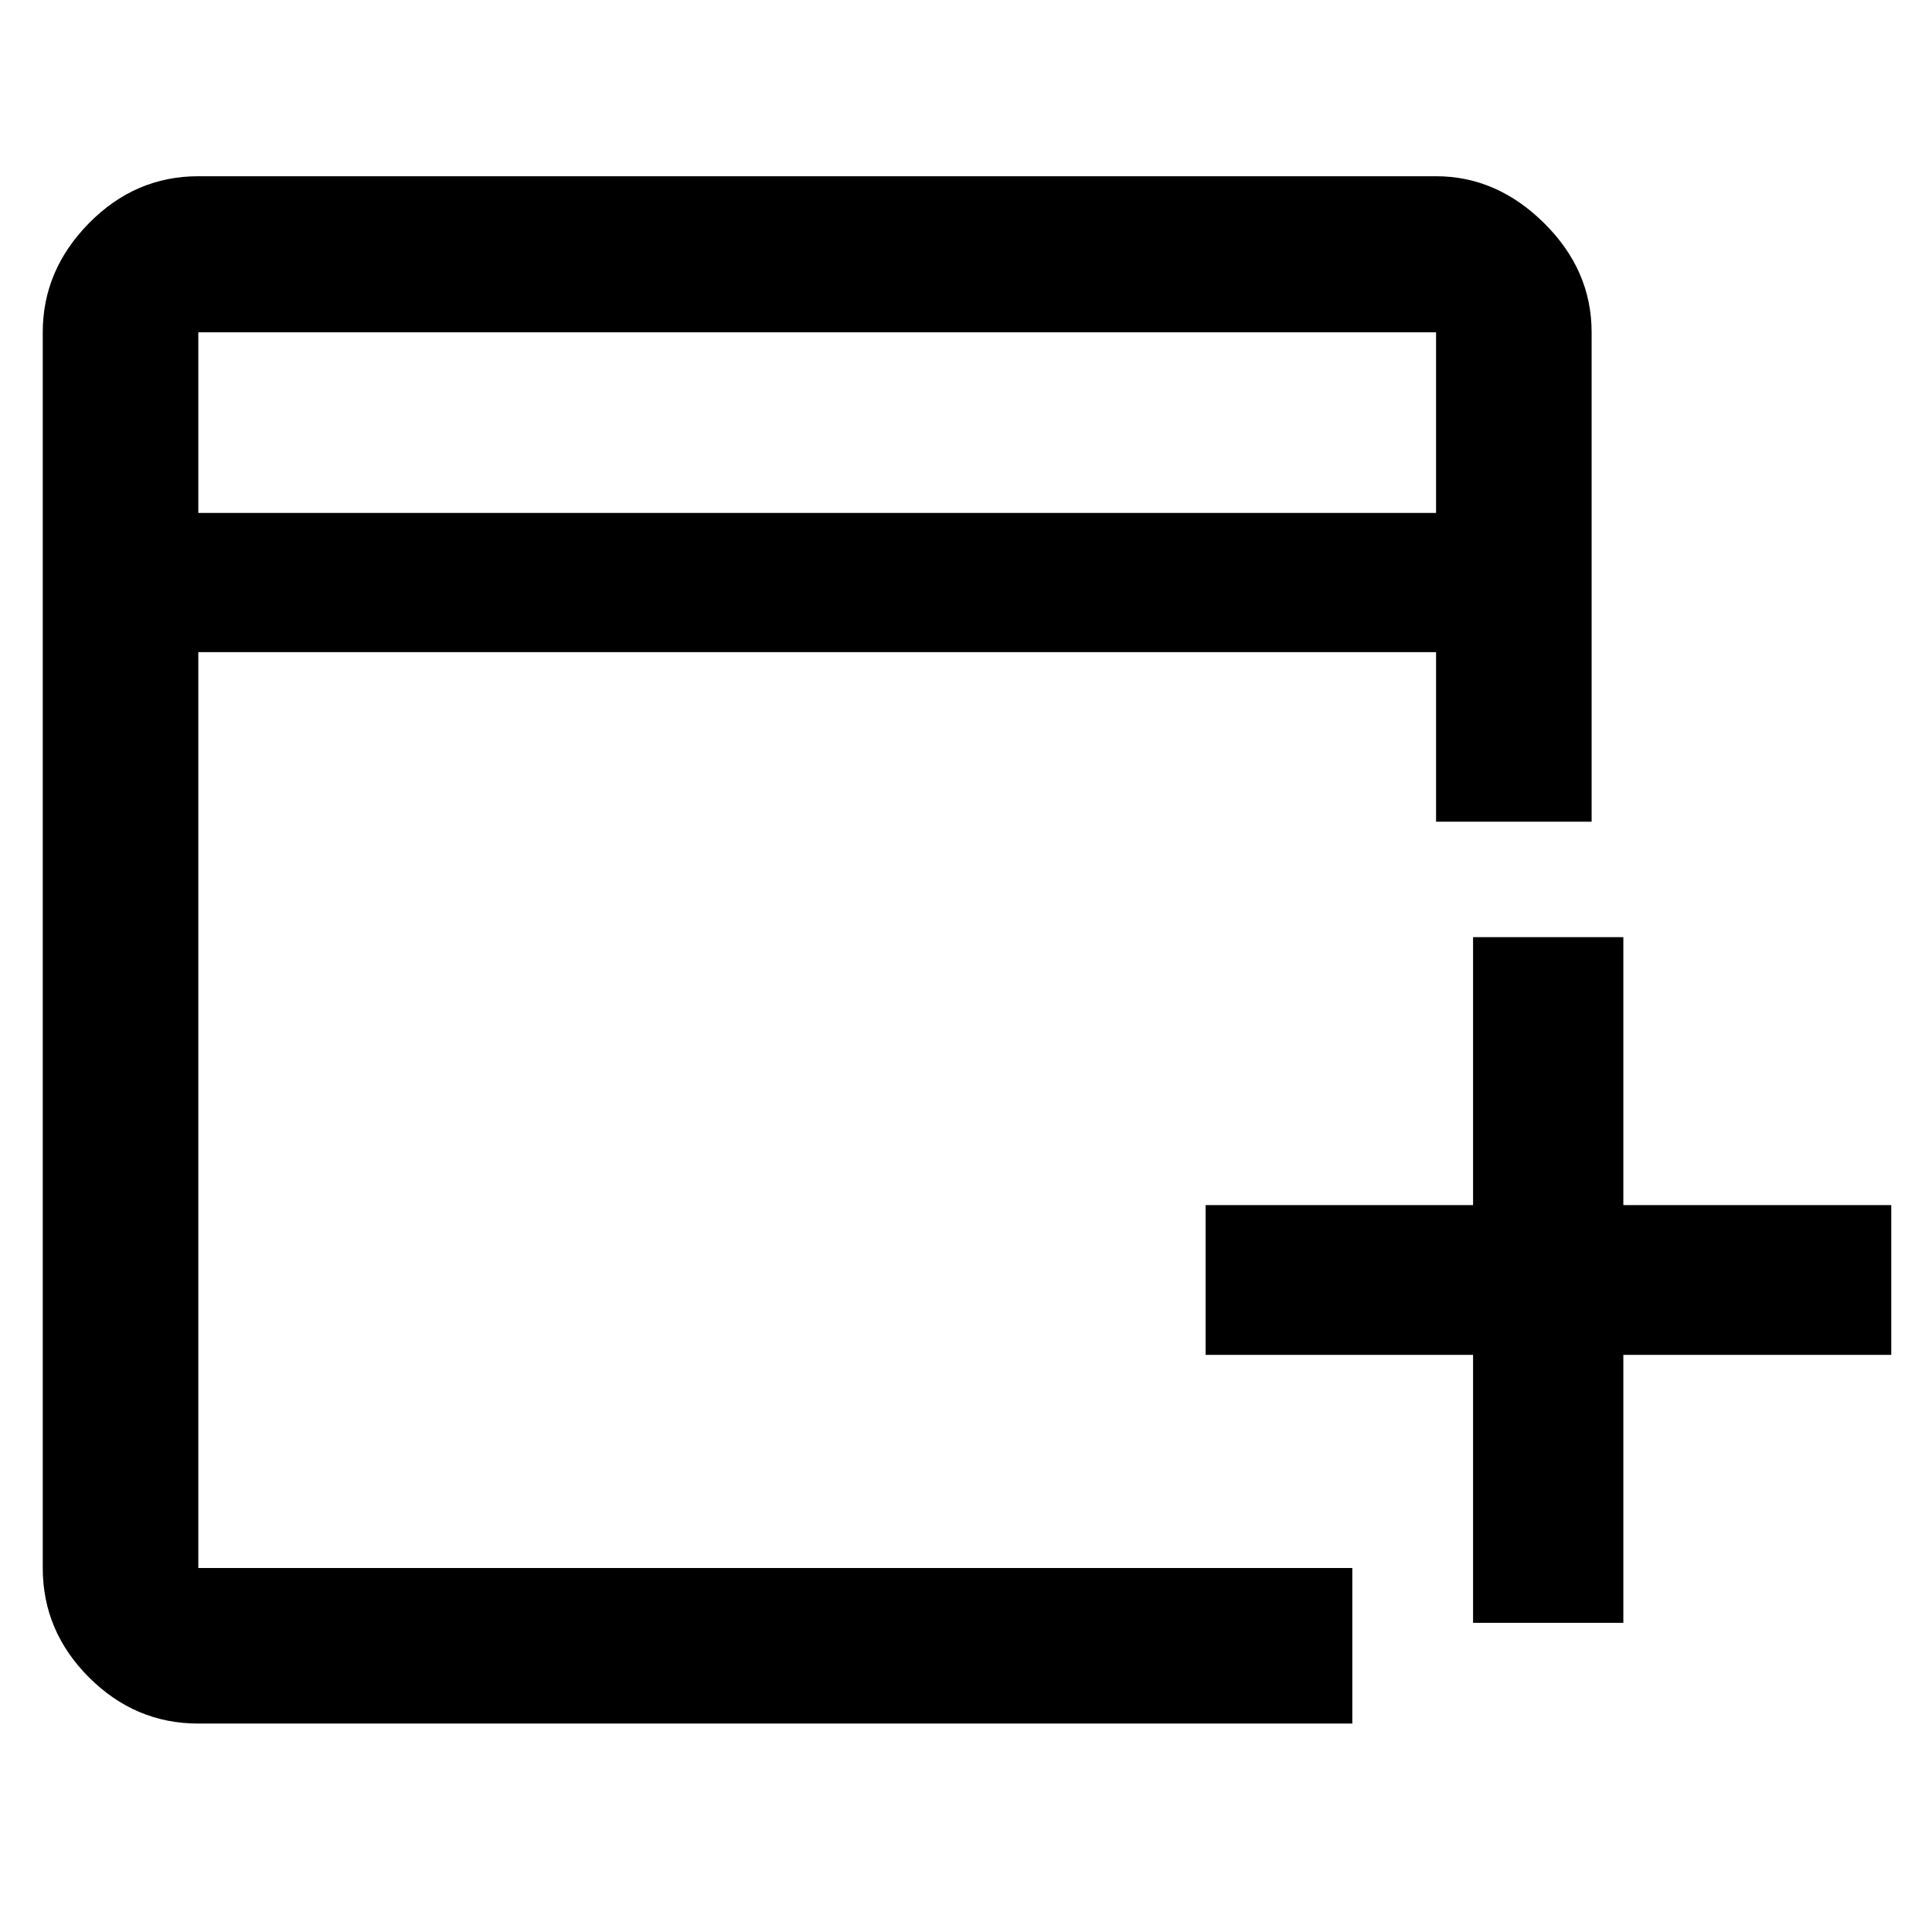 <svg xmlns="http://www.w3.org/2000/svg" height="48" viewBox="0 -960 960 960" width="48"><path d="M731.96-153.63v-133.13H599.07v-74.44h132.89v-133.13h74.67v133.13h133.13v74.44H806.63v133.13h-74.67ZM98.54-103.57q-31.37 0-54.33-22.96-22.97-22.96-22.97-54.34v-614.02q0-30.85 22.96-54.2 22.96-23.34 54.34-23.34h615.03q30.15 0 53.73 23.34 23.57 23.35 23.57 54.2v243.19h-77.3v-84.26H98.54v455.09h573.42v77.3H98.54Zm0-601.56h615.03v-89.76H98.54v89.76Zm0 0v-89.76 89.76Z"/></svg>